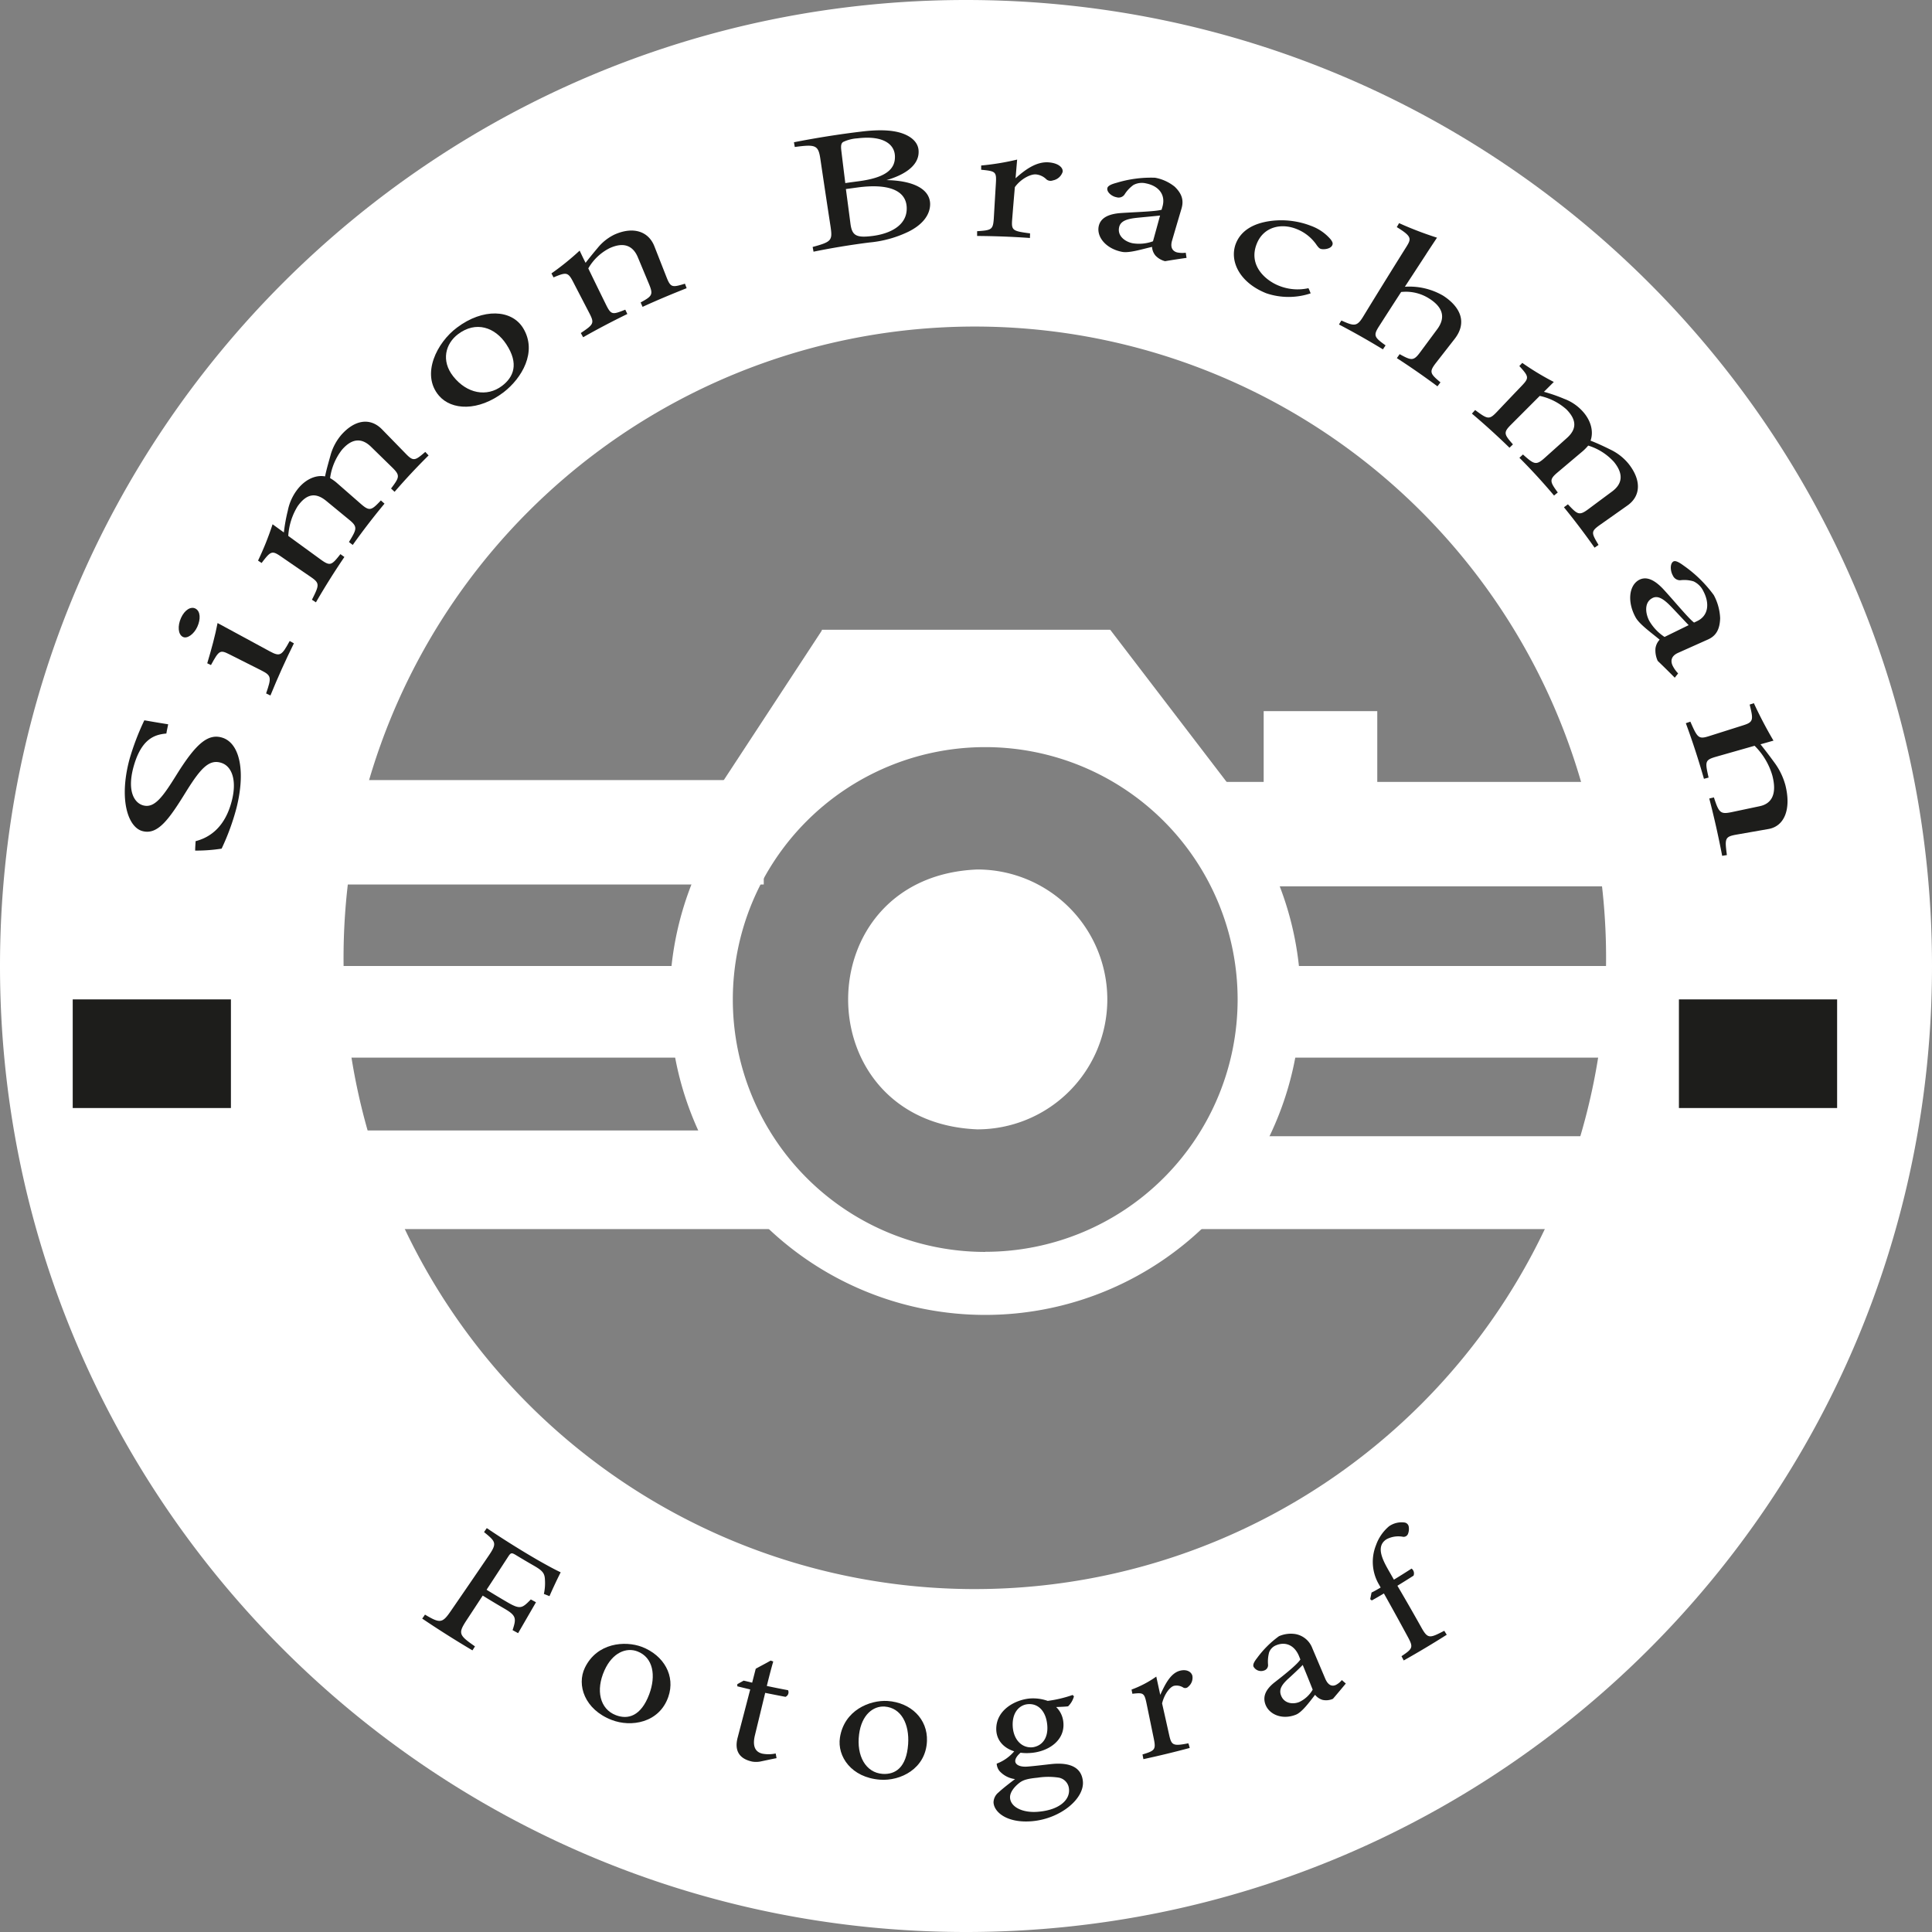 <svg id="Ebene_1" data-name="Ebene 1" xmlns="http://www.w3.org/2000/svg" xmlns:xlink="http://www.w3.org/1999/xlink" viewBox="0 0 486.44 486.44">
  <rect x="0" y="0" width="486.44" height="486.44" fill="#808080" stroke="none"/>
  <defs>
    <symbol id="Neues_Symbol" data-name="Neues Symbol" viewBox="0 0 486.44 486.44">
      <path d="M243.22,0C108.89,0,0,108.89,0,243.22S108.89,486.44,243.22,486.44,486.44,377.55,486.44,243.22,377.55,0,243.22,0Zm2.23,400.1A158.94,158.94,0,1,1,404.38,241.16,158.94,158.94,0,0,1,245.45,400.1Z" style="fill: #fff"/>
      <!-- <rect x="77.57" y="196.41" width="200.73" height="40.29" style="fill: #000"/> -->
      <!-- <circle cx="243.22" cy="243.22" r="195.65" fill="none" stroke="red" stroke-width="5"/> -->
      <rect x="77.57" y="196.41" width="114.73" height="26.29" style="fill: #fff"/>
      <path d="M278.8,251.63a32.72,32.72,0,0,1-32.71,32.72c-43.4-1.73-43.38-63.71,0-65.43A32.72,32.72,0,0,1,278.8,251.63Z" style="fill: #fff"/>
      <rect x="69.62" y="243.22" width="103.41" height="23.07" style="fill: #fff"/>
      <rect x="72.64" y="284.63" width="121.11" height="24.83" style="fill: #fff"/>
      <rect x="301.75" y="286.08" width="107.63" height="23.38" style="fill: #fff"/>
      <rect x="319.31" y="243.22" width="103.41" height="23.07" style="fill: #fff"/>
      <rect x="306.34" y="196.87" width="98.7" height="26.29" style="fill: #fff"/>
      <rect x="318.17" y="179.05" width="28.6" height="23.61" style="fill: #fff"/>
      <rect x="206.95" y="158.56" width="72.55" height="25.59" style="fill: #fff"/>
      <polygon points="178.68 201.84 207.05 158.56 224.64 170.1 196.27 213.38 178.68 201.84" style="fill: #fff"/>
      <polygon points="308.12 221.53 267.18 168.01 279.53 158.56 320.47 212.08 308.12 221.53" style="fill: #fff"/>
      <g>
        <path d="M41.89,184.69c-3,.26-6.38,1.34-8.33,8.61-1.59,6.07.35,8.9,2.5,9.48,2.87.79,5-2.25,8.43-7.77,4.94-7.92,8.06-10.6,11.85-9.15,4.21,1.71,5.41,8.76,3.22,17.5a59,59,0,0,1-3.76,10.31,41,41,0,0,1-6.66.49c0-.79.07-1.58.11-2.37,3.12-.81,7.32-3.08,9.12-10.19,1.26-4.9.14-8.53-2.51-9.48-3.11-1.1-5.26,1.21-8.88,7-4.28,6.94-7.13,11.11-11,10.16-3.7-.84-6.14-7.84-3.37-18.14a64.38,64.38,0,0,1,3.73-9.78c1.55.26,3.25.57,6,1C42.2,183.13,42,183.91,41.89,184.69Z" style="fill: #1d1d1b"/>
        <path d="M68.09,175.11,67,174.59c1.37-4,1.39-4.49-1.24-5.81s-5.3-2.67-7.94-4c-2.38-1.2-2.65-1.12-4.7,2.67l-.94-.45c1.09-3.64,2-7,2.6-10.13l4.79,2.59L67.94,164c2.6,1.4,3,1.05,5-2.61l1.06.59Q70.86,168.32,68.09,175.11ZM49.68,157.82c-.85,1.86-2.55,3.08-3.63,2.54-1.24-.62-1.37-2.8-.47-4.79s2.49-3,3.69-2.31S50.56,155.88,49.68,157.82Z" style="fill: #1d1d1b"/>
        <path d="M99.35,123.83l-.89-.83c2.17-2.89,2.35-3.3.17-5.42l-5.18-5.06c-2.19-2.16-4.66-2.38-7.34.71a14.79,14.79,0,0,0-3,7.15,11.08,11.08,0,0,1,1.53,1.06L91,127c2.08,1.78,2.57,1.47,4.9-1l.91.81q-4.16,5-8,10.4l-.95-.74c2-3.29,2.26-3.82,0-5.65l-5.75-4.73c-2.47-2-4.78-2-7.17,1.37a16,16,0,0,0-2.36,7.47c2.74,2,5.49,4,8.24,6,2.33,1.67,2.68,1.39,4.89-1.41l1,.72q-3.75,5.52-7.17,11.42l-1-.66c1.9-3.77,2-4.17-.37-5.79s-4.93-3.37-7.39-5.07c-2.28-1.56-2.59-1.46-4.91,1.61l-.9-.6A74.94,74.94,0,0,0,68.63,132l2.84,2.06a43.06,43.06,0,0,1,1-5.51,12.67,12.67,0,0,1,2.22-5.06c1.92-2.63,4.63-4,7.15-3.54.43-2.07,1-3.91,1.48-5.68a13.52,13.52,0,0,1,2.6-4.76c3.46-3.91,7.37-4.41,10.31-1.36l5.85,6c2,2.08,2.37,1.89,5-.37l.83.89Q103.47,119.06,99.35,123.83Z" style="fill: #1d1d1b"/>
        <path d="M115.06,82.48c6.52-4.92,13.76-4.61,16.66.14,3.65,6-.39,12.64-4.9,16.13-6.39,4.87-13.14,4.58-16.31.86C105.91,94.21,110.07,86.18,115.06,82.48Zm.25,1.67c-3.14,2.38-4.31,6.68-1.19,10.62,3.42,4.32,8.44,5.29,12.28,2.39,2.91-2.2,4.33-5.56,1.06-10.51C124.68,82.43,119.85,80.7,115.31,84.15Z" style="fill: #1d1d1b"/>
        <path d="M161.79,77.26c-.17-.37-.33-.74-.49-1.11,3-1.63,3.2-2,2.06-4.75l-2.74-6.57c-1.14-2.79-3.38-4.08-7.17-2.33a12.9,12.9,0,0,0-5.33,5.08q2.2,4.55,4.44,9.09c1.32,2.69,1.66,2.57,4.87,1.3.18.36.35.73.52,1.09q-5.65,2.75-11.13,5.85c-.19-.35-.39-.7-.58-1.06,3.22-2.17,3.47-2.45,2.15-5s-2.74-5.27-4.1-7.91c-1.29-2.49-1.75-2.42-4.92-1.1-.17-.33-.35-.66-.53-1a66.15,66.15,0,0,0,7.1-5.74c.43.89,1,2.14,1.5,3.07.86-1.11,1.82-2.31,3-3.7a12.43,12.43,0,0,1,4.27-3.41c4.68-2.09,8.58-.87,10.07,3,1,2.55,2,5.09,3,7.64,1.07,2.74,1.44,2.71,4.68,1.73l.42,1.13C169.12,74.05,165.43,75.59,161.79,77.26Z" style="fill: #1d1d1b"/>
        <path d="M223.19,45.35c6,.09,10.92,1.87,11,6,0,2.93-2.14,5.35-5.49,7a28.63,28.63,0,0,1-9.87,2.71q-7.06.9-14,2.31c-.07-.4-.15-.79-.22-1.19,4.8-1.29,5-1.67,4.52-5.05q-1.31-8.52-2.57-17.06c-.52-3.53-1.16-3.77-6.45-3.06l-.21-1.19q8.52-1.68,17.16-2.71c4.94-.59,8.08-.26,10.23.51,2.35.86,4,2.37,4,4.56C231.36,42.23,226.61,44.38,223.19,45.35Zm-9.07,10.91c.39,3.08,1.47,3.67,5.57,3.15,4.5-.57,8.81-2.71,8.6-7.22-.19-4.36-4.77-6-12.31-5l-3,.41Q213.56,51.93,214.12,56.26ZM216,45.66c6.81-.87,9.51-2.93,9.32-6.47-.16-3-3.13-5.13-9.42-4.36a9.74,9.74,0,0,0-3.6.91c-.49.33-.63.83-.47,2.2q.49,4.08,1,8.16C213.89,45.94,214.94,45.8,216,45.66Z" style="fill: #1d1d1b"/>
        <path d="M259.32,59.92c-4.43-.32-8.87-.48-13.3-.51,0-.4,0-.8,0-1.2,3.68-.23,4-.4,4.2-3.2q.26-4.47.53-8.93c.16-2.83-.07-3-3.71-3.34,0-.36,0-.71,0-1.07a63.85,63.85,0,0,0,9.06-1.49c-.13,1.41-.28,3.29-.4,4.71,2.35-2.12,5.28-4.31,8.46-4,2.35.21,3.55,1.33,3.39,2.39a3.19,3.19,0,0,1-2.44,2.14,1.67,1.67,0,0,1-1.61-.23,4.34,4.34,0,0,0-2.68-1.28c-1.32-.1-3.77,1.09-5.3,3.21q-.35,4-.67,8.06c-.23,2.84.06,3,4.5,3.58Z" style="fill: #1d1d1b"/>
        <path d="M293.34,65.76a5,5,0,0,1-2.42-1.42,3.74,3.74,0,0,1-.86-2.18c-2.59.6-5.74,1.59-7.5,1.26-4-.75-6.45-3.66-5.94-6.38.4-2.06,2.27-3.19,5.73-3.41,3.83-.25,8.59-.38,10.12-.82.07-.27.15-.55.23-.83.82-2.94-.94-5.17-4.17-5.81a4.5,4.5,0,0,0-3.14.4A8.43,8.43,0,0,0,283.12,49a1.8,1.8,0,0,1-2,.66c-1.15-.19-2.51-1.27-2.31-2.29.12-.59,1-1,2.38-1.36a29.63,29.63,0,0,1,9.64-1.26A11,11,0,0,1,295.76,47c1.81,1.75,2.35,3.41,1.71,5.55q-1.19,4-2.36,8c-.56,1.9.24,2.72,1.25,3a6.44,6.44,0,0,0,2.19.08c.07.44.13.87.2,1.3Q296,65.31,293.34,65.76Zm-1.26-11.49c-1.44.16-4.52.43-6,.59-2.43.27-4,.83-4.31,2.39-.48,2.22,1.6,3.65,3.43,4a10.15,10.15,0,0,0,5.1-.5C290.84,58.8,291.55,56.23,292.08,54.27Z" style="fill: #1d1d1b"/>
        <path d="M330,73.86a17.56,17.56,0,0,1-11.12,0c-6.78-2.67-9.36-8.1-7.75-12.44,1.2-3.18,4.21-5.22,9-5.81a20.75,20.75,0,0,1,10,1.27,11.83,11.83,0,0,1,4.92,3.41c.59.79.56,1.11.35,1.53-.48.92-2.32,1.08-2.95.81-.29-.13-.48-.31-.9-.87a10.94,10.94,0,0,0-5.08-4.09c-3.89-1.57-8.28-.56-10,3.6-2.29,5.54,2.18,9.27,5.31,10.58a12.59,12.59,0,0,0,7.66.71C329.67,73,329.83,73.44,330,73.86Z" style="fill: #1d1d1b"/>
        <path d="M351.7,90.17l.7-1c3,1.65,3.52,1.77,5.22-.55l4.23-5.71c2.14-2.88,1.56-5.52-2.07-7.78a10.88,10.88,0,0,0-7-1.61Q350,77.8,347.25,82.1c-1.54,2.38-1.25,2.81,1.61,4.86l-.67,1q-5.43-3.31-11.06-6.26c.21-.35.41-.7.61-1,3.12,1.4,3.88,1.61,5.41-.87q5.44-8.91,11-17.77c1.2-1.95,1.35-2.54-2.47-4.88.2-.32.39-.65.58-1a88.06,88.06,0,0,0,9.55,3.66c-.93,1.41-2,3-2.95,4.49q-2.56,3.93-5.14,7.87a16.83,16.83,0,0,1,9.66,2.26c4.44,2.89,6.05,6.82,2.84,10.91l-4.68,6c-1.75,2.27-1.49,2.69,1.14,4.9l-.76,1Q356.89,93.52,351.7,90.17Z" style="fill: #1d1d1b"/>
        <path d="M393.77,127.72l1-.74c2.49,2.65,2.87,2.92,5.31,1.09q2.89-2.16,5.8-4.31c2.47-1.82,3.08-4.27.48-7.46a14.42,14.42,0,0,0-6.48-4.11,12.84,12.84,0,0,1-1.3,1.34L392.1,119c-2.08,1.77-1.86,2.3.12,5-.32.25-.63.51-.94.77q-4.21-5-8.72-9.51l.89-.83c2.8,2.5,3.29,2.81,5.43.9l5.58-5c2.4-2.11,2.73-4.41-.06-7.25a14.73,14.73,0,0,0-6.72-3.4l-7.2,7.21c-2,2-1.82,2.42.45,5l-.87.84q-4.6-4.48-9.46-8.59l.81-.9c3.17,2.36,3.54,2.51,5.52.42s4.12-4.34,6.19-6.5c1.91-2,1.86-2.32-.58-5l.74-.79a67.52,67.52,0,0,0,7.94,4.8l-2.49,2.48a40.63,40.63,0,0,1,5.08,1.76,11.77,11.77,0,0,1,4.47,2.94c2.2,2.29,3.05,5.17,2.19,7.6,1.95.75,3.65,1.58,5.29,2.39a13.21,13.21,0,0,1,4.24,3.38c3.29,4.12,3.19,8.17-.29,10.59l-6.83,4.82c-2.37,1.68-2.23,2-.4,5.07l-1,.69Q397.78,132.64,393.77,127.72Z" style="fill: #1d1d1b"/>
        <path d="M417.38,166.4a6.32,6.32,0,0,1-.57-3.1,3.93,3.93,0,0,1,1.06-2.24c-2.22-1.85-5.1-3.89-6.05-5.61-2.16-3.93-1.65-7.95.74-9.37,1.82-1.06,3.94-.28,6.47,2.52,2.81,3.08,6.13,7.12,7.5,8.15l.78-.37c2.77-1.31,3.25-4.36,1.54-7.58a5.16,5.16,0,0,0-2.44-2.42,8,8,0,0,0-3.38-.28,2,2,0,0,1-1.85-1.22c-.64-1.11-.75-3,.15-3.51.52-.3,1.43.19,2.64,1.08a32.2,32.2,0,0,1,7.52,7.37,13.4,13.4,0,0,1,1.61,5.84c-.09,2.78-1,4.4-3,5.32l-7.6,3.4c-1.8.81-1.88,2.08-1.39,3.17a7.78,7.78,0,0,0,1.41,2l-.85,1.08C420.24,169.18,418.81,167.77,417.38,166.4Zm7.79-9c-1.1-1.14-3.39-3.61-4.51-4.76-1.85-1.9-3.32-2.82-4.72-2-2,1.11-1.65,3.84-.69,5.67a12.09,12.09,0,0,0,3.85,4.06Z" style="fill: #1d1d1b"/>
        <path d="M430.36,201.05l1.17-.28c1.27,3.92,1.64,4.3,4.51,3.7L443,203c2.94-.59,4.52-2.89,3.23-7.78a17.3,17.3,0,0,0-4.46-7.45l-9.69,2.76c-2.86.83-2.79,1.23-1.89,5.25l-1.17.31q-2.06-7.22-4.56-14l1.14-.39c1.8,4.12,2.07,4.49,4.78,3.62l8.46-2.68c2.67-.83,2.65-1.38,1.69-5.24l1.06-.35a106.36,106.36,0,0,0,4.94,9.43c-.95.26-2.27.65-3.27.92,1,1.27,2.11,2.68,3.36,4.41a17.1,17.1,0,0,1,2.9,5.86c1.52,6.05-.22,10.4-4.32,11.07l-8.05,1.41c-2.89.52-2.9,1-2.35,5.14l-1.19.19Q432.19,208.08,430.36,201.05Z" style="fill: #1d1d1b"/>
      </g>
      <rect x="18.31" y="251.63" width="39.83" height="27.35" style="fill: #1d1d1b"/>
      <rect x="422.72" y="251.63" width="39.83" height="27.35" style="fill: #1d1d1b"/>
      <g>
        <path d="M136.94,401.32a12.65,12.65,0,0,0,.27-3.47c-.06-1.71-.51-2.33-2.82-3.66-1.47-.84-2.94-1.71-4.39-2.59-1.19-.73-1.38-.7-2.06.35q-2.7,4.16-5.43,8.32,2.65,1.64,5.35,3.21c3.13,1.8,3.62,1.46,5.79-.77l1.3.71-4.5,7.78-1.39-.76c.95-2.93,1-3.66-2.13-5.46-1.81-1.05-3.6-2.13-5.39-3.24q-2.1,3.22-4.22,6.43c-2,3.12-1.72,3.58,2.27,6.36-.21.34-.42.68-.64,1q-6.42-3.8-12.65-8c.24-.32.47-.65.7-1,3.77,2.23,4.36,2.21,6.45-.83q4.83-7,9.62-14.05c2.11-3.1,1.78-3.48-1.2-5.9l.69-1q6.27,4.23,12.76,8c3.69,2.1,5.13,2.79,5.85,3.13-.71,1.37-2,4.09-2.82,6Z" style="fill: #1d1d1b"/>
        <path d="M161.59,414.64c5.59,2.14,8.51,7.34,6.68,12.59-2.28,6.59-9.41,7.71-14.26,5.82-6.85-2.64-8.84-8.82-6.75-13.14C150.3,413.61,157.33,413.05,161.59,414.64Zm-1.1,1.15c-2.75-1.06-6.25.23-8.3,4.78-2.25,5-1.16,9.74,2.88,11.28,3.05,1.17,6.32.25,8.39-5.26C165.22,421.88,164.46,417.31,160.49,415.79Z" style="fill: #1d1d1b"/>
        <path d="M191.75,443.45a5.92,5.92,0,0,1-2.33.09c-3.27-.69-4.57-2.74-3.69-6.06q1.59-6.06,3.16-12.11l-3.25-.79c0-.18,0-.36,0-.54l1.59-.89,2.15.51.9-3.5c1.09-.62,2.68-1.42,3.75-2.06l.66.23c-.51,1.73-1.13,4.15-1.62,6.16,1.78.38,3.57.74,5.35,1.07a1.25,1.25,0,0,1-.65,1.67c-1.7-.32-3.41-.66-5.11-1q-1.29,5.35-2.59,10.7c-.82,3.39.64,4.36,2,4.63a8.49,8.49,0,0,0,3.23-.07c.08.39.15.79.22,1.18C194.21,442.92,193,443.19,191.75,443.45Z" style="fill: #1d1d1b"/>
        <path d="M223.47,428.27c5.89.4,10.13,4.54,9.92,10.09-.28,7-6.7,10.12-11.82,9.73-7.2-.53-10.82-5.86-10.09-10.6C212.55,430.58,219,428,223.47,428.27Zm-.71,1.41c-2.9-.2-5.83,2.06-6.46,7-.7,5.41,1.68,9.65,5.93,9.95,3.21.21,6-1.6,6.42-7.48C229,434.12,226.94,430,222.76,429.68Z" style="fill: #1d1d1b"/>
        <path d="M257.17,441.13c-1.16.91-1.58,1.76-1.55,2.28,0,.77.94,1.58,3.25,1.37,1.89-.16,4-.42,5.71-.61,3.26-.36,7.54-.06,8.05,4.16.58,4.43-5.56,9.61-12.82,10.22-6.15.52-9.52-2.21-9.66-4.73a3.31,3.31,0,0,1,1.26-2.52c1-.95,3-2.5,4.16-3.36a6.32,6.32,0,0,1-3.95-2.07,3.25,3.25,0,0,1-.67-1.82,10.68,10.68,0,0,0,4.54-3.26Zm2.44.22c-4.7.43-8.66-1.82-8.77-5.86-.11-4.89,4.64-7.45,8.31-7.83a11,11,0,0,1,4.64.59,31.1,31.1,0,0,0,6.28-1.49l.33.34a5.45,5.45,0,0,1-1.48,2.52c-.72.1-2.32.15-3,.18a6.05,6.05,0,0,1,1.8,3.71C268.26,438.17,264,441,259.61,441.35Zm1.62,6.24c-2.54.24-3.66.59-4.57,1.3-1.4,1.1-2.4,2.46-2.35,3.7.08,2.37,3.21,4,7.35,3.55,5.12-.49,7.79-3,7.49-5.73a3.15,3.15,0,0,0-2.6-2.84A17.43,17.43,0,0,0,261.23,447.59Zm-2.46-18.51c-2.13.2-3.95,2.1-3.79,5.5s2.28,5.61,5,5.35c2.21-.29,4-2.1,3.7-5.57S261.43,428.83,258.77,429.08Z" style="fill: #1d1d1b"/>
        <path d="M299.55,440.1q-5.81,1.56-11.66,2.82c-.08-.39-.15-.79-.23-1.18,3.15-.95,3.4-1.25,2.84-4L288.7,429c-.58-2.79-.8-2.85-3.59-2.54l-.21-1.06a26.32,26.32,0,0,0,6.23-3.27l1,4.61c1.18-2.6,2.56-5.4,4.87-6.06,1.7-.48,2.92.19,3.21,1.22a2.9,2.9,0,0,1-1,2.75,1.05,1.05,0,0,1-1.24.27,3.16,3.16,0,0,0-2.38-.46c-1,.27-2.41,2-3,4.42.6,2.63,1.18,5.26,1.77,7.89s.91,2.94,4.84,2.16C299.36,439.32,299.45,439.71,299.55,440.1Z" style="fill: #1d1d1b"/>
        <path d="M335.62,427.72A4.17,4.17,0,0,1,333,428a3.81,3.81,0,0,1-1.89-1.28c-1.48,1.91-3.3,4.39-4.82,5-3.5,1.4-6.84-.08-7.72-2.69-.67-2,.17-3.77,2.48-5.55,2.58-2,5.65-4.49,6.36-5.66-.11-.26-.22-.53-.32-.79-1.15-2.83-3.43-3.75-5.77-2.79a3.1,3.1,0,0,0-1.78,1.79,9,9,0,0,0-.27,3.12,1.4,1.4,0,0,1-1,1.45,2.17,2.17,0,0,1-2.67-1c-.19-.57.23-1.28.95-2.2a24.93,24.93,0,0,1,5.46-5.43,7.44,7.44,0,0,1,4.18-.54,5.6,5.6,0,0,1,4.23,3.56l3.24,7.64c.77,1.83,1.82,2,2.67,1.61a4.74,4.74,0,0,0,1.52-1.23l1,.87C337.79,425.15,336.72,426.44,335.62,427.72ZM328,419.2c-.84.89-2.75,2.67-3.69,3.51-1.52,1.42-2.34,2.61-1.79,4.11.77,2.15,3.07,2.35,4.62,1.71a7.73,7.73,0,0,0,3.37-3.11C329.77,423.54,328.77,421.07,328,419.2Z" style="fill: #1d1d1b"/>
        <path d="M347.62,399.71c-.18-.34-.37-.68-.56-1a11.26,11.26,0,0,1-.61-9.66,11,11,0,0,1,3.29-4.77,5.56,5.56,0,0,1,3.91-.94,1.25,1.25,0,0,1,1.05,1.1,3.42,3.42,0,0,1-.21,1.8,1.18,1.18,0,0,1-1.2.7,6.38,6.38,0,0,0-4.16.6c-3,1.86-.8,5.6.83,8.44l1,1.75q2.23-1.36,4.45-2.79a1.51,1.51,0,0,1,.49,1.78c-1.34.86-2.7,1.71-4.06,2.54Q355,404.63,358,410c1.53,2.68,2.07,2.44,5.64.6.21.34.42.68.62,1-3.56,2.26-7.18,4.42-10.83,6.47l-.56-1.07c2.8-1.87,3-2.23,1.69-4.68q-3-5.56-6.12-11.12c-1,.6-2,1.18-3.05,1.76l-.4-.32c.12-.56.23-1.12.34-1.67C346.12,400.59,346.87,400.15,347.62,399.71Z" style="fill: #1d1d1b"/>
      </g>
      <path d="M248.06,172.21a79.43,79.43,0,1,0,79.43,79.42A79.42,79.42,0,0,0,248.06,172.21Zm0,143a63.55,63.55,0,1,1,63.55-63.55A63.54,63.54,0,0,1,248.06,315.18Z" style="fill: #fff"/>
    </symbol>
  </defs>
  <use width="486.44" height="486.44" xlink:href="#Neues_Symbol"/>
</svg>
